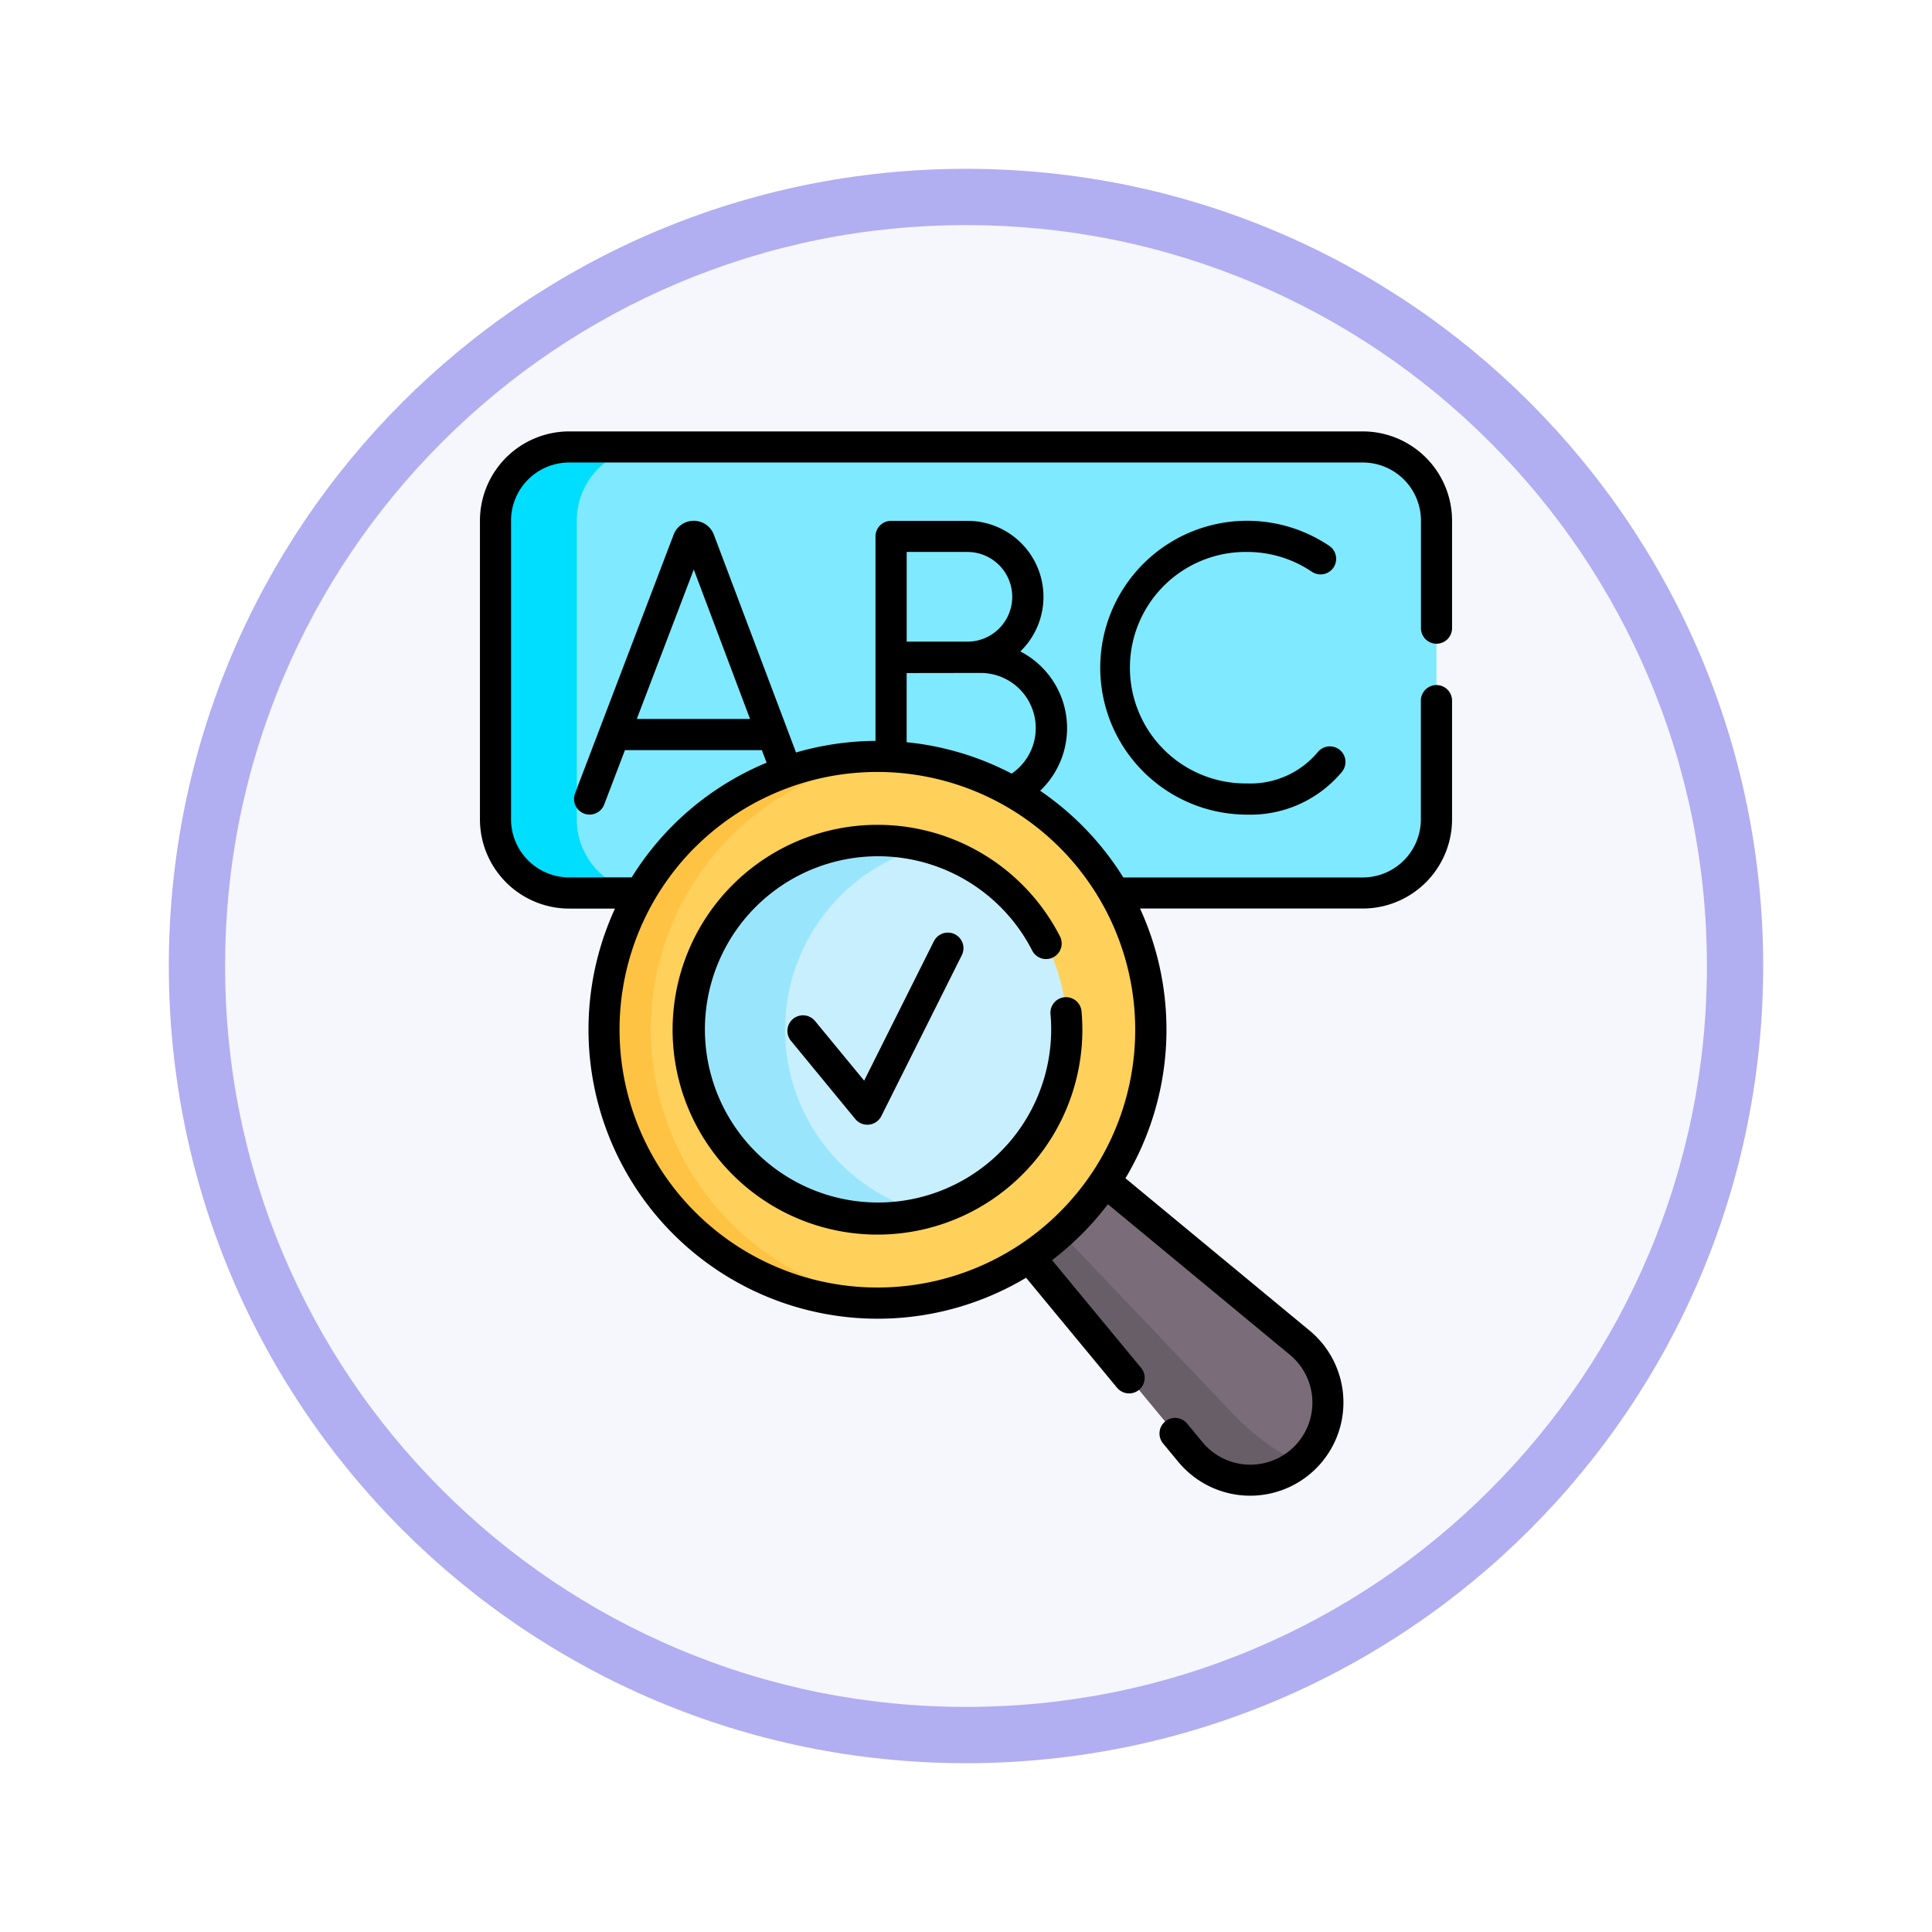 <svg xmlns="http://www.w3.org/2000/svg" xmlns:xlink="http://www.w3.org/1999/xlink" width="103" height="103" viewBox="0 0 103 103">
  <defs>
    <filter id="Trazado_982547" x="0" y="0" width="103" height="103" filterUnits="userSpaceOnUse">
      <feOffset dy="3" input="SourceAlpha"/>
      <feGaussianBlur stdDeviation="3" result="blur"/>
      <feFlood flood-opacity="0.161"/>
      <feComposite operator="in" in2="blur"/>
      <feComposite in="SourceGraphic"/>
    </filter>
  </defs>
  <g id="Grupo_1230001" data-name="Grupo 1230001" transform="translate(-171.054 -13194)">
    <g id="Grupo_1227925" data-name="Grupo 1227925" transform="translate(-25.956 8722)">
      <g id="Grupo_1203964" data-name="Grupo 1203964" transform="translate(206.01 4478)">
        <g id="Grupo_1203625" data-name="Grupo 1203625" transform="translate(0)">
          <g id="Grupo_1178314" data-name="Grupo 1178314" transform="translate(0 0)">
            <g id="Grupo_1173988" data-name="Grupo 1173988">
              <g id="Grupo_1172010" data-name="Grupo 1172010">
                <g id="Grupo_1171046" data-name="Grupo 1171046">
                  <g id="Grupo_1148525" data-name="Grupo 1148525">
                    <g transform="matrix(1, 0, 0, 1, -9, -6)" filter="url(#Trazado_982547)">
                      <g id="Trazado_982547-2" data-name="Trazado 982547" transform="translate(9 6)" fill="#f6f6fd">
                        <path d="M 42.5 83.5 C 36.964 83.5 31.595 82.416 26.541 80.279 C 21.659 78.214 17.274 75.257 13.509 71.491 C 9.743 67.726 6.786 63.341 4.721 58.459 C 2.584 53.405 1.5 48.036 1.5 42.5 C 1.5 36.964 2.584 31.595 4.721 26.541 C 6.786 21.659 9.743 17.274 13.509 13.509 C 17.274 9.743 21.659 6.786 26.541 4.721 C 31.595 2.584 36.964 1.5 42.5 1.5 C 48.036 1.5 53.405 2.584 58.459 4.721 C 63.341 6.786 67.726 9.743 71.491 13.509 C 75.257 17.274 78.214 21.659 80.279 26.541 C 82.416 31.595 83.5 36.964 83.5 42.5 C 83.5 48.036 82.416 53.405 80.279 58.459 C 78.214 63.341 75.257 67.726 71.491 71.491 C 67.726 75.257 63.341 78.214 58.459 80.279 C 53.405 82.416 48.036 83.5 42.5 83.5 Z" stroke="none"/>
                        <path d="M 42.5 3 C 37.166 3 31.994 4.044 27.126 6.103 C 22.422 8.092 18.198 10.941 14.569 14.569 C 10.941 18.198 8.092 22.422 6.103 27.126 C 4.044 31.994 3 37.166 3 42.5 C 3 47.834 4.044 53.006 6.103 57.874 C 8.092 62.578 10.941 66.802 14.569 70.431 C 18.198 74.059 22.422 76.908 27.126 78.897 C 31.994 80.956 37.166 82 42.5 82 C 47.834 82 53.006 80.956 57.874 78.897 C 62.578 76.908 66.802 74.059 70.431 70.431 C 74.059 66.802 76.908 62.578 78.897 57.874 C 80.956 53.006 82 47.834 82 42.5 C 82 37.166 80.956 31.994 78.897 27.126 C 76.908 22.422 74.059 18.198 70.431 14.569 C 66.802 10.941 62.578 8.092 57.874 6.103 C 53.006 4.044 47.834 3 42.5 3 M 42.5 0 C 65.972 0 85 19.028 85 42.5 C 85 65.972 65.972 85 42.5 85 C 19.028 85 0 65.972 0 42.5 C 0 19.028 19.028 0 42.5 0 Z" stroke="none" fill="#b1aef1"/>
                      </g>
                    </g>
                  </g>
                </g>
              </g>
            </g>
          </g>
        </g>
      </g>
    </g>
    <g id="gramatica" transform="translate(174.441 13217)">
      <g id="Grupo_1229999" data-name="Grupo 1229999" transform="translate(23.031 0.831)">
        <path id="Trazado_1180564" data-name="Trazado 1180564" d="M75.936,31.276H33.626A3.927,3.927,0,0,1,29.7,27.349V11.427A3.927,3.927,0,0,1,33.626,7.5h42.31a3.927,3.927,0,0,1,3.927,3.927V27.349A3.927,3.927,0,0,1,75.936,31.276Z" transform="translate(-29.699 -7.5)" fill="#7fe9ff"/>
        <path id="Trazado_1180565" data-name="Trazado 1180565" d="M37.957,31.279h-4.33A3.927,3.927,0,0,1,29.7,27.352V11.431A3.927,3.927,0,0,1,33.627,7.5h4.33a3.927,3.927,0,0,0-3.926,3.928V27.352A3.927,3.927,0,0,0,37.957,31.279Z" transform="translate(-29.699 -7.503)" fill="#00deff"/>
        <g id="Grupo_1229998" data-name="Grupo 1229998" transform="translate(5.78 16.481)">
          <path id="Trazado_1180566" data-name="Trazado 1180566" d="M286.509,360.876a4.139,4.139,0,0,1-6.116-.288l-10.422-12.6,3.651-3.651,12.6,10.423A4.139,4.139,0,0,1,286.509,360.876Z" transform="translate(-249.119 -323.485)" fill="#7a6d79"/>
          <path id="Trazado_1180567" data-name="Trazado 1180567" d="M286.506,379.335a4.139,4.139,0,0,1-6.116-.287l-10.423-12.6,1.35-1.35,11.228,11.794C284.22,378.651,286.057,379.784,286.506,379.335Z" transform="translate(-249.117 -341.945)" fill="#685e68"/>
          <circle id="Elipse_12849" data-name="Elipse 12849" cx="14.581" cy="14.581" r="14.581" transform="translate(0 0.001)" fill="#ffd15b"/>
          <path id="Trazado_1180568" data-name="Trazado 1180568" d="M97.68,185.312q-.62.053-1.254.054a14.581,14.581,0,0,1,0-29.162q.634,0,1.254.054a14.581,14.581,0,0,0,0,29.055Z" transform="translate(-81.845 -156.204)" fill="#ffc344"/>
          <circle id="Elipse_12850" data-name="Elipse 12850" cx="10.094" cy="10.094" r="10.094" transform="translate(4.487 4.487)" fill="#c8effe"/>
          <path id="Trazado_1180569" data-name="Trazado 1180569" d="M135,216.551a10.094,10.094,0,1,1,0-19.521,10.1,10.1,0,0,0,0,19.521Z" transform="translate(-117.839 -192.209)" fill="#99e6fc"/>
        </g>
      </g>
      <g id="Grupo_1230000" data-name="Grupo 1230000" transform="translate(22.2 0)">
        <path id="Trazado_1180570" data-name="Trazado 1180570" d="M73.195,11.319a.831.831,0,0,0,.831-.831V4.758A4.763,4.763,0,0,0,69.268,0H26.958A4.763,4.763,0,0,0,22.2,4.758V20.681a4.763,4.763,0,0,0,4.758,4.758H29.4A15.418,15.418,0,0,0,51.316,45.12l4.851,5.865a.831.831,0,1,0,1.281-1.06L52.7,44.181A15.58,15.58,0,0,0,55.678,41.2l9.7,8.026a3.309,3.309,0,1,1-4.658,4.659l-.819-.991a.831.831,0,0,0-1.282,1.059l.82.991a4.971,4.971,0,1,0,7-7l-9.825-8.127a15.47,15.47,0,0,0,.777-14.381H69.268a4.763,4.763,0,0,0,4.758-4.758V14.354a.831.831,0,0,0-1.663,0v6.326a3.1,3.1,0,0,1-3.1,3.1H56.5a15.521,15.521,0,0,0-4.434-4.623,4.6,4.6,0,0,0-1.057-7.427,4.051,4.051,0,0,0-2.819-6.962H44.119a.831.831,0,0,0-.831.831v10.9a15.5,15.5,0,0,0-4.237.618L34.669,5.5l-.008-.021a1.148,1.148,0,0,0-2.126,0l-.007.019L27.27,19.3a.831.831,0,1,0,1.554.592l1.106-2.9h7.3l.253.669a15.421,15.421,0,0,0-7.193,6.115H26.958a3.1,3.1,0,0,1-3.1-3.1V4.758a3.1,3.1,0,0,1,3.1-3.1h42.31a3.1,3.1,0,0,1,3.1,3.1v5.73a.831.831,0,0,0,.831.831Zm-42.633,4.01L33.6,7.363,36.6,15.329Zm19.987,2.915a15.4,15.4,0,0,0-5.6-1.675V12.882c.459,0,3.947-.006,3.947-.006a2.939,2.939,0,0,1,1.651,5.368ZM48.187,6.426a2.391,2.391,0,1,1,0,4.782l-3.236,0V6.426ZM33.669,22.172A13.752,13.752,0,0,1,54.848,39.5c-.012.016-.022.032-.033.048a13.751,13.751,0,1,1-21.146-17.38Z" transform="translate(-22.2 0)"/>
        <path id="Trazado_1180571" data-name="Trazado 1180571" d="M328.383,44.644a6.139,6.139,0,0,1,3.45,1.053.831.831,0,1,0,.931-1.378,7.833,7.833,0,1,0-4.38,14.328,6.341,6.341,0,0,0,5.048-2.274.831.831,0,1,0-1.274-1.068,4.683,4.683,0,0,1-3.774,1.679,6.171,6.171,0,1,1,0-12.341Z" transform="translate(-287.483 -38.217)"/>
        <path id="Trazado_1180572" data-name="Trazado 1180572" d="M118.024,207.843a10.925,10.925,0,0,0,18.607-8.7.831.831,0,0,0-.828-.758h0a.831.831,0,0,0-.824.937A9.23,9.23,0,1,1,134,195.9a.831.831,0,1,0,1.481-.756,10.926,10.926,0,1,0-17.456,12.7Z" transform="translate(-104.558 -168.223)"/>
        <path id="Trazado_1180573" data-name="Trazado 1180573" d="M177.908,241.516l-3.719,7.435-2.619-3.18a.831.831,0,1,0-1.283,1.057L173.719,251a.831.831,0,0,0,.642.3.853.853,0,0,0,.094-.005.831.831,0,0,0,.65-.454l4.291-8.579a.831.831,0,0,0-1.487-.744Z" transform="translate(-153.706 -214.339)"/>
      </g>
    </g>
  </g>
</svg>
